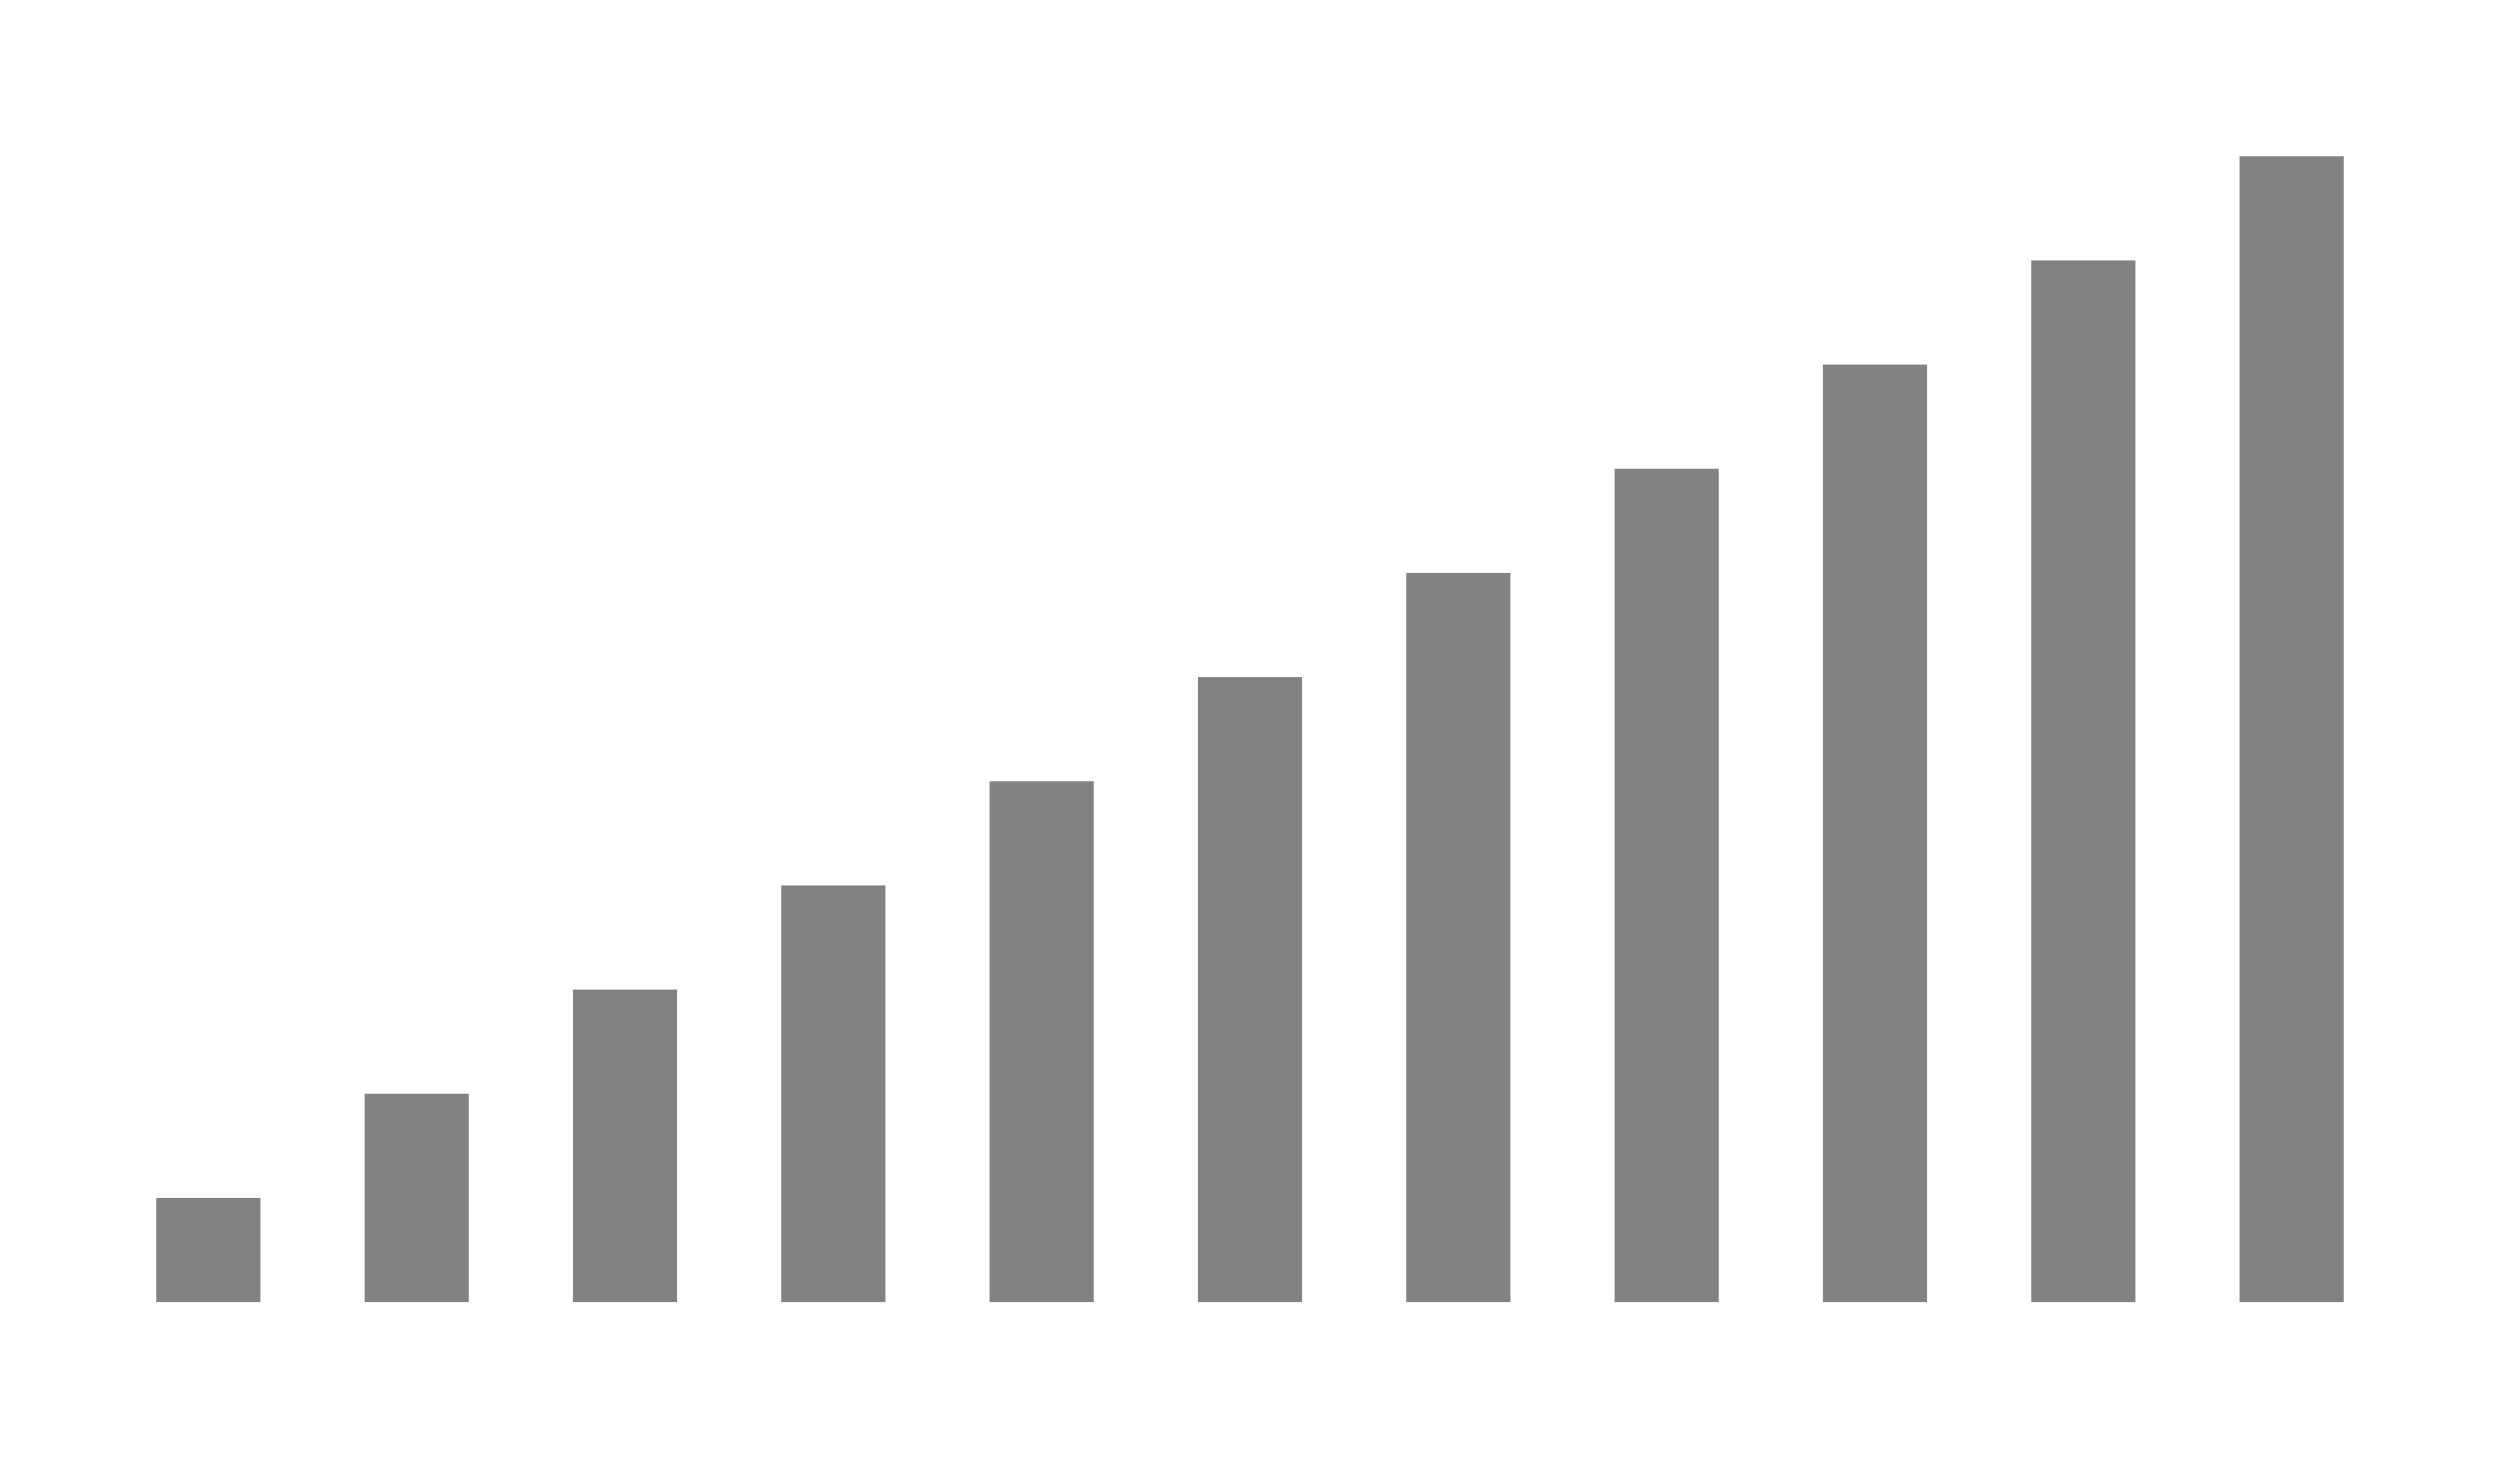 <svg xmlns="http://www.w3.org/2000/svg" width="48" height="28"><defs><linearGradient id="a"><stop offset="0" stop-color="#002464"/><stop offset=".18" stop-color="#0872e9"/><stop offset=".818" stop-color="#0872e9"/><stop offset="1" stop-color="#002f64"/></linearGradient></defs><path fill="#828282" d="M45 3h-2v22h2zM41 5h-2v20h2zM37 7h-2v18h2zM33 9h-2v16h2zM29 11h-2v14h2zM25 13h-2v12h2zM21 15h-2v10h2zM17 17h-2v8h2zM13 19h-2v6h2zM9 21H7v4h2zM5 23H3v2h2z"/></svg>